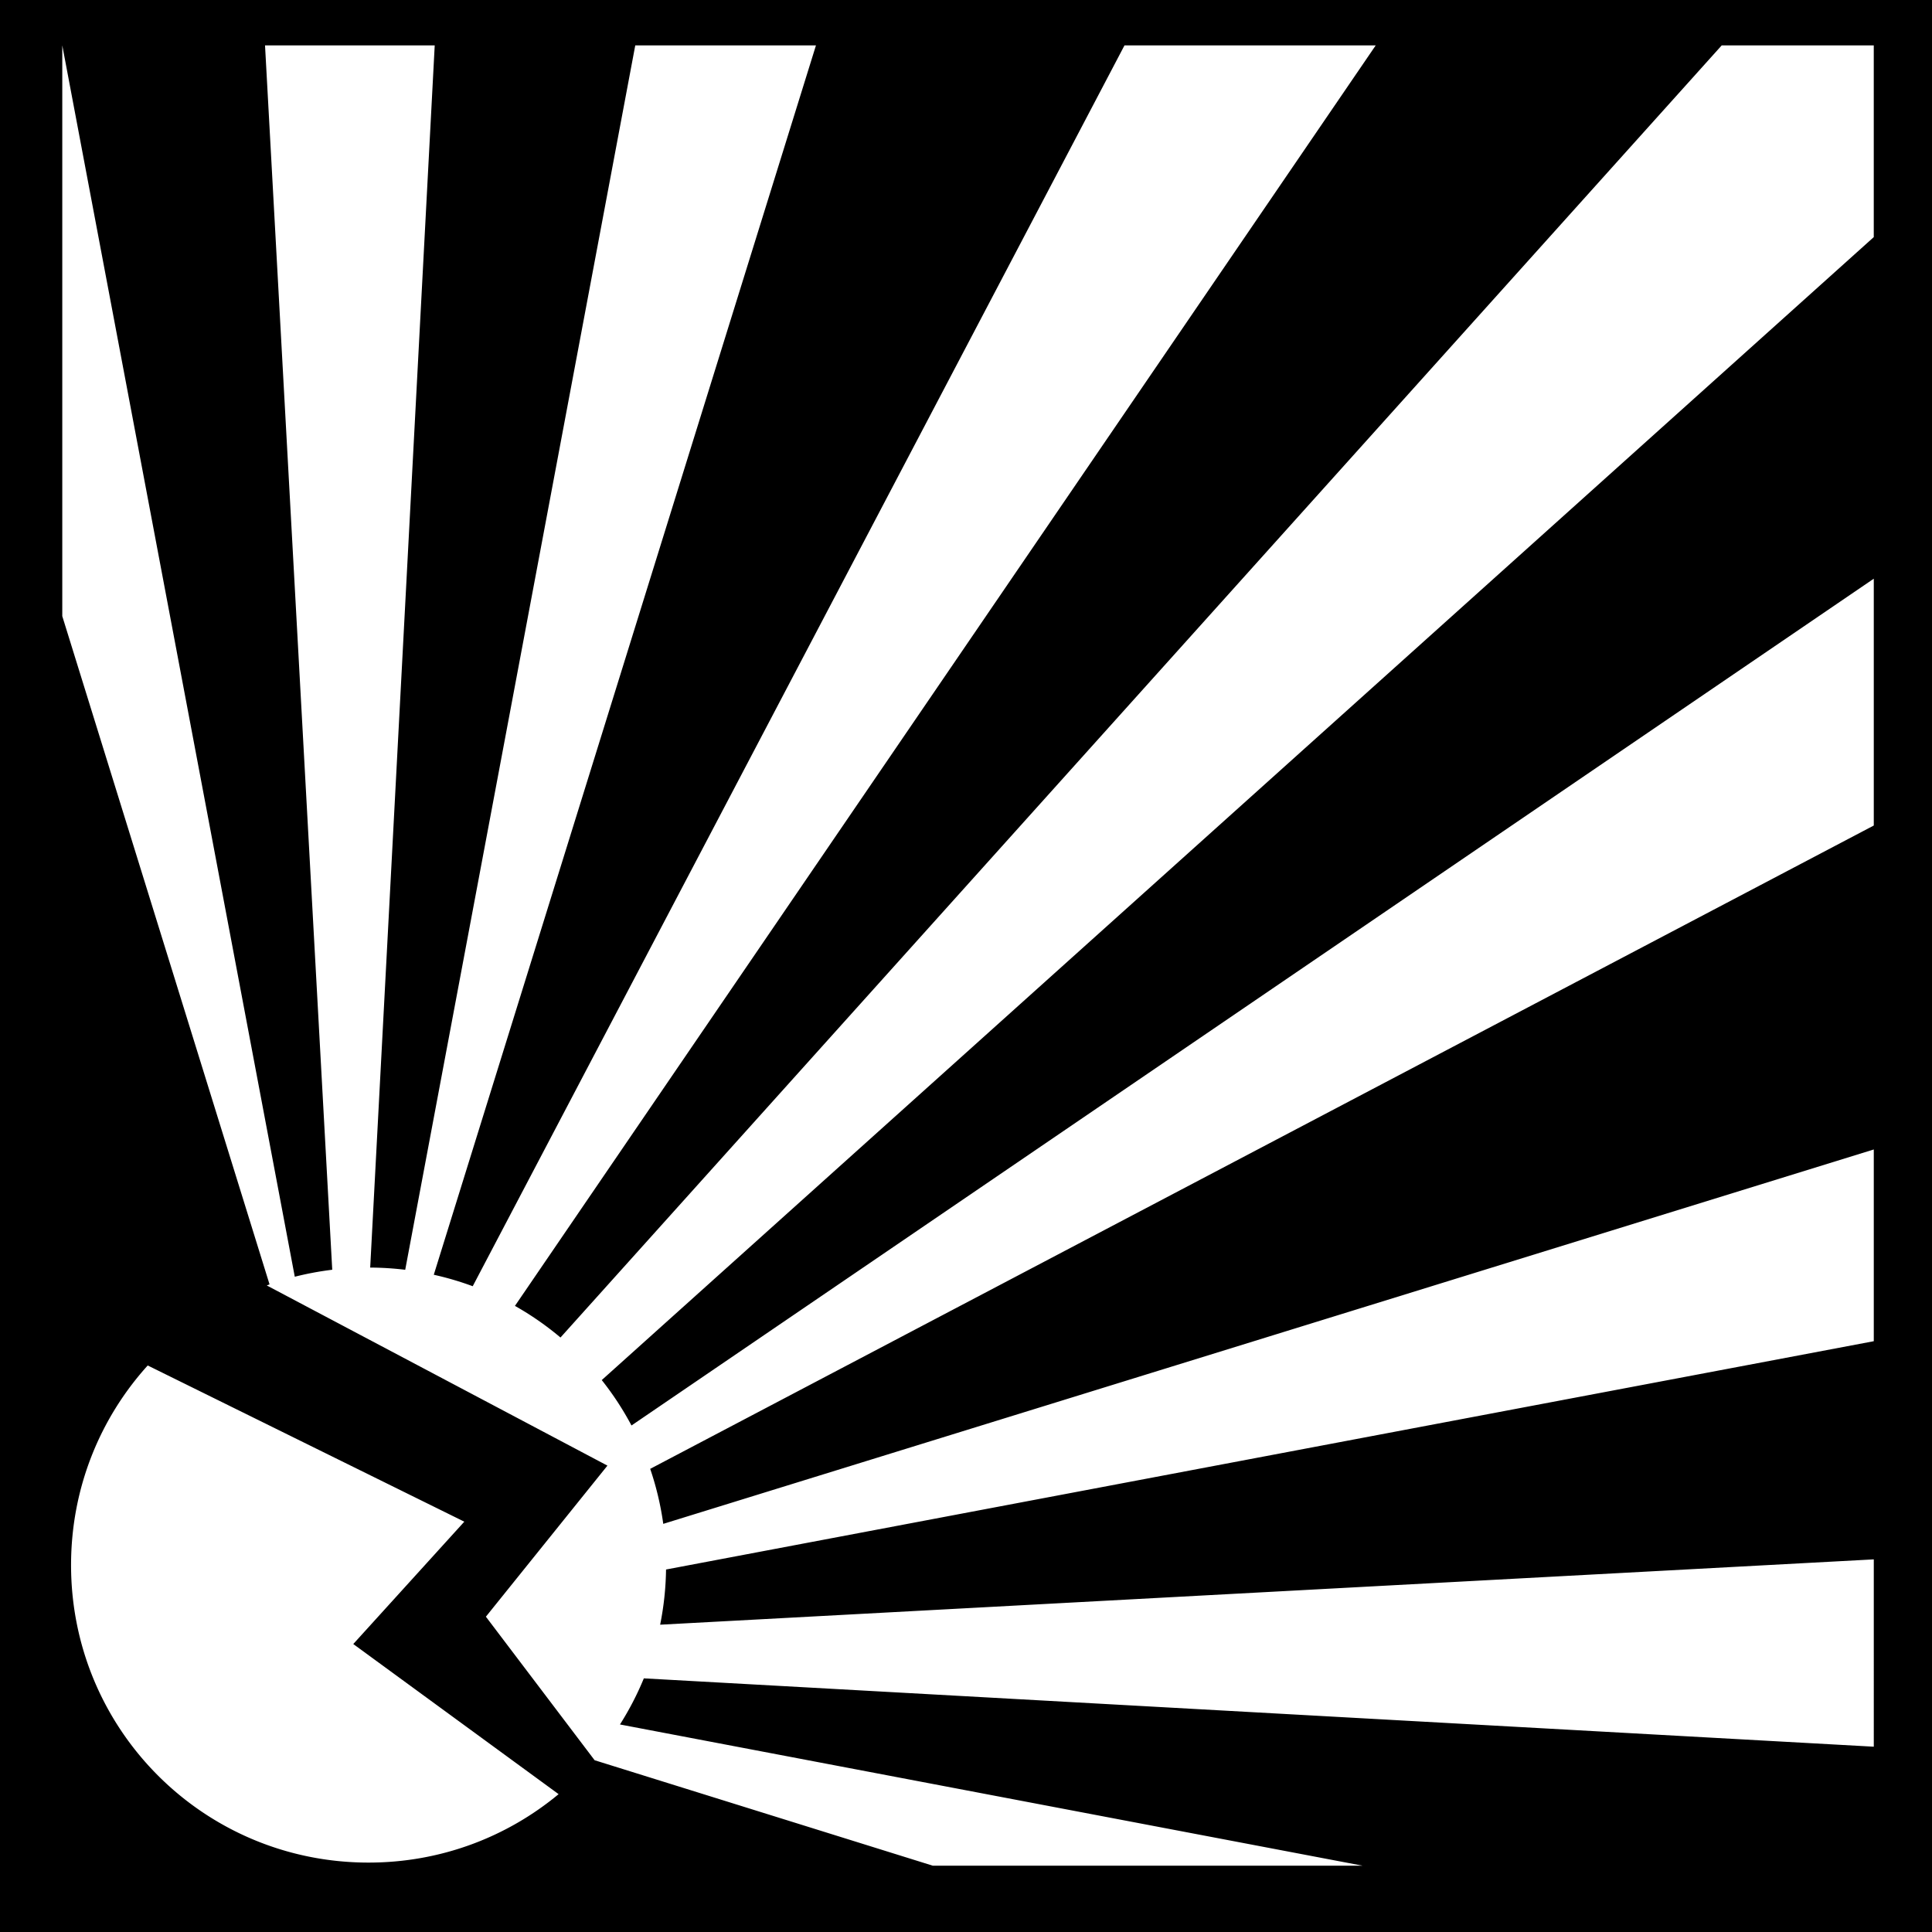 <svg xmlns="http://www.w3.org/2000/svg" viewBox="0 0 512 512" height="1em" width="1em">
  <path d="M0 0h512v512H0z"/>
  <path fill="#fff" d="M16.504 12.025v151.26l54.93 177.096c-.248.088-.49.187-.737.276l90.278 47.748-32.21 40.035 28.817 38.04 89.61 27.946H361.08l-196.783-37.424a78.472 78.472 0 0 0 6.326-12.22l325.95 18.11V413.25l-321.627 17.313a79.63 79.63 0 0 0 1.563-14.627l320.062-60.504v-50.81l-320.8 99.216a78.577 78.577 0 0 0-3.463-14.578l324.263-170.49v-65.41L167.35 377.767a78.593 78.593 0 0 0-7.88-12.032L496.567 62.836v-50.81l-.002.005H456.27L148.533 354.456a78.672 78.672 0 0 0-12.068-8.38L364.578 12.032H298l-172.725 328.83a78.666 78.666 0 0 0-10.318-3.037l101.28-325.793H168.35l-60.963 324.473a80.484 80.484 0 0 0-9.282-.584l17.1-323.89h-44.97l17.812 324.466a79.11 79.11 0 0 0-9.926 1.85L16.505 12.025zm22.642 349.84c-12.633 13.97-20.314 32.506-20.314 52.897 0 43.655 35.188 78.843 78.844 78.843 19.185 0 36.72-6.81 50.36-18.136l-54.415-39.784 29.425-32.424-83.9-41.397z"/>
</svg>
